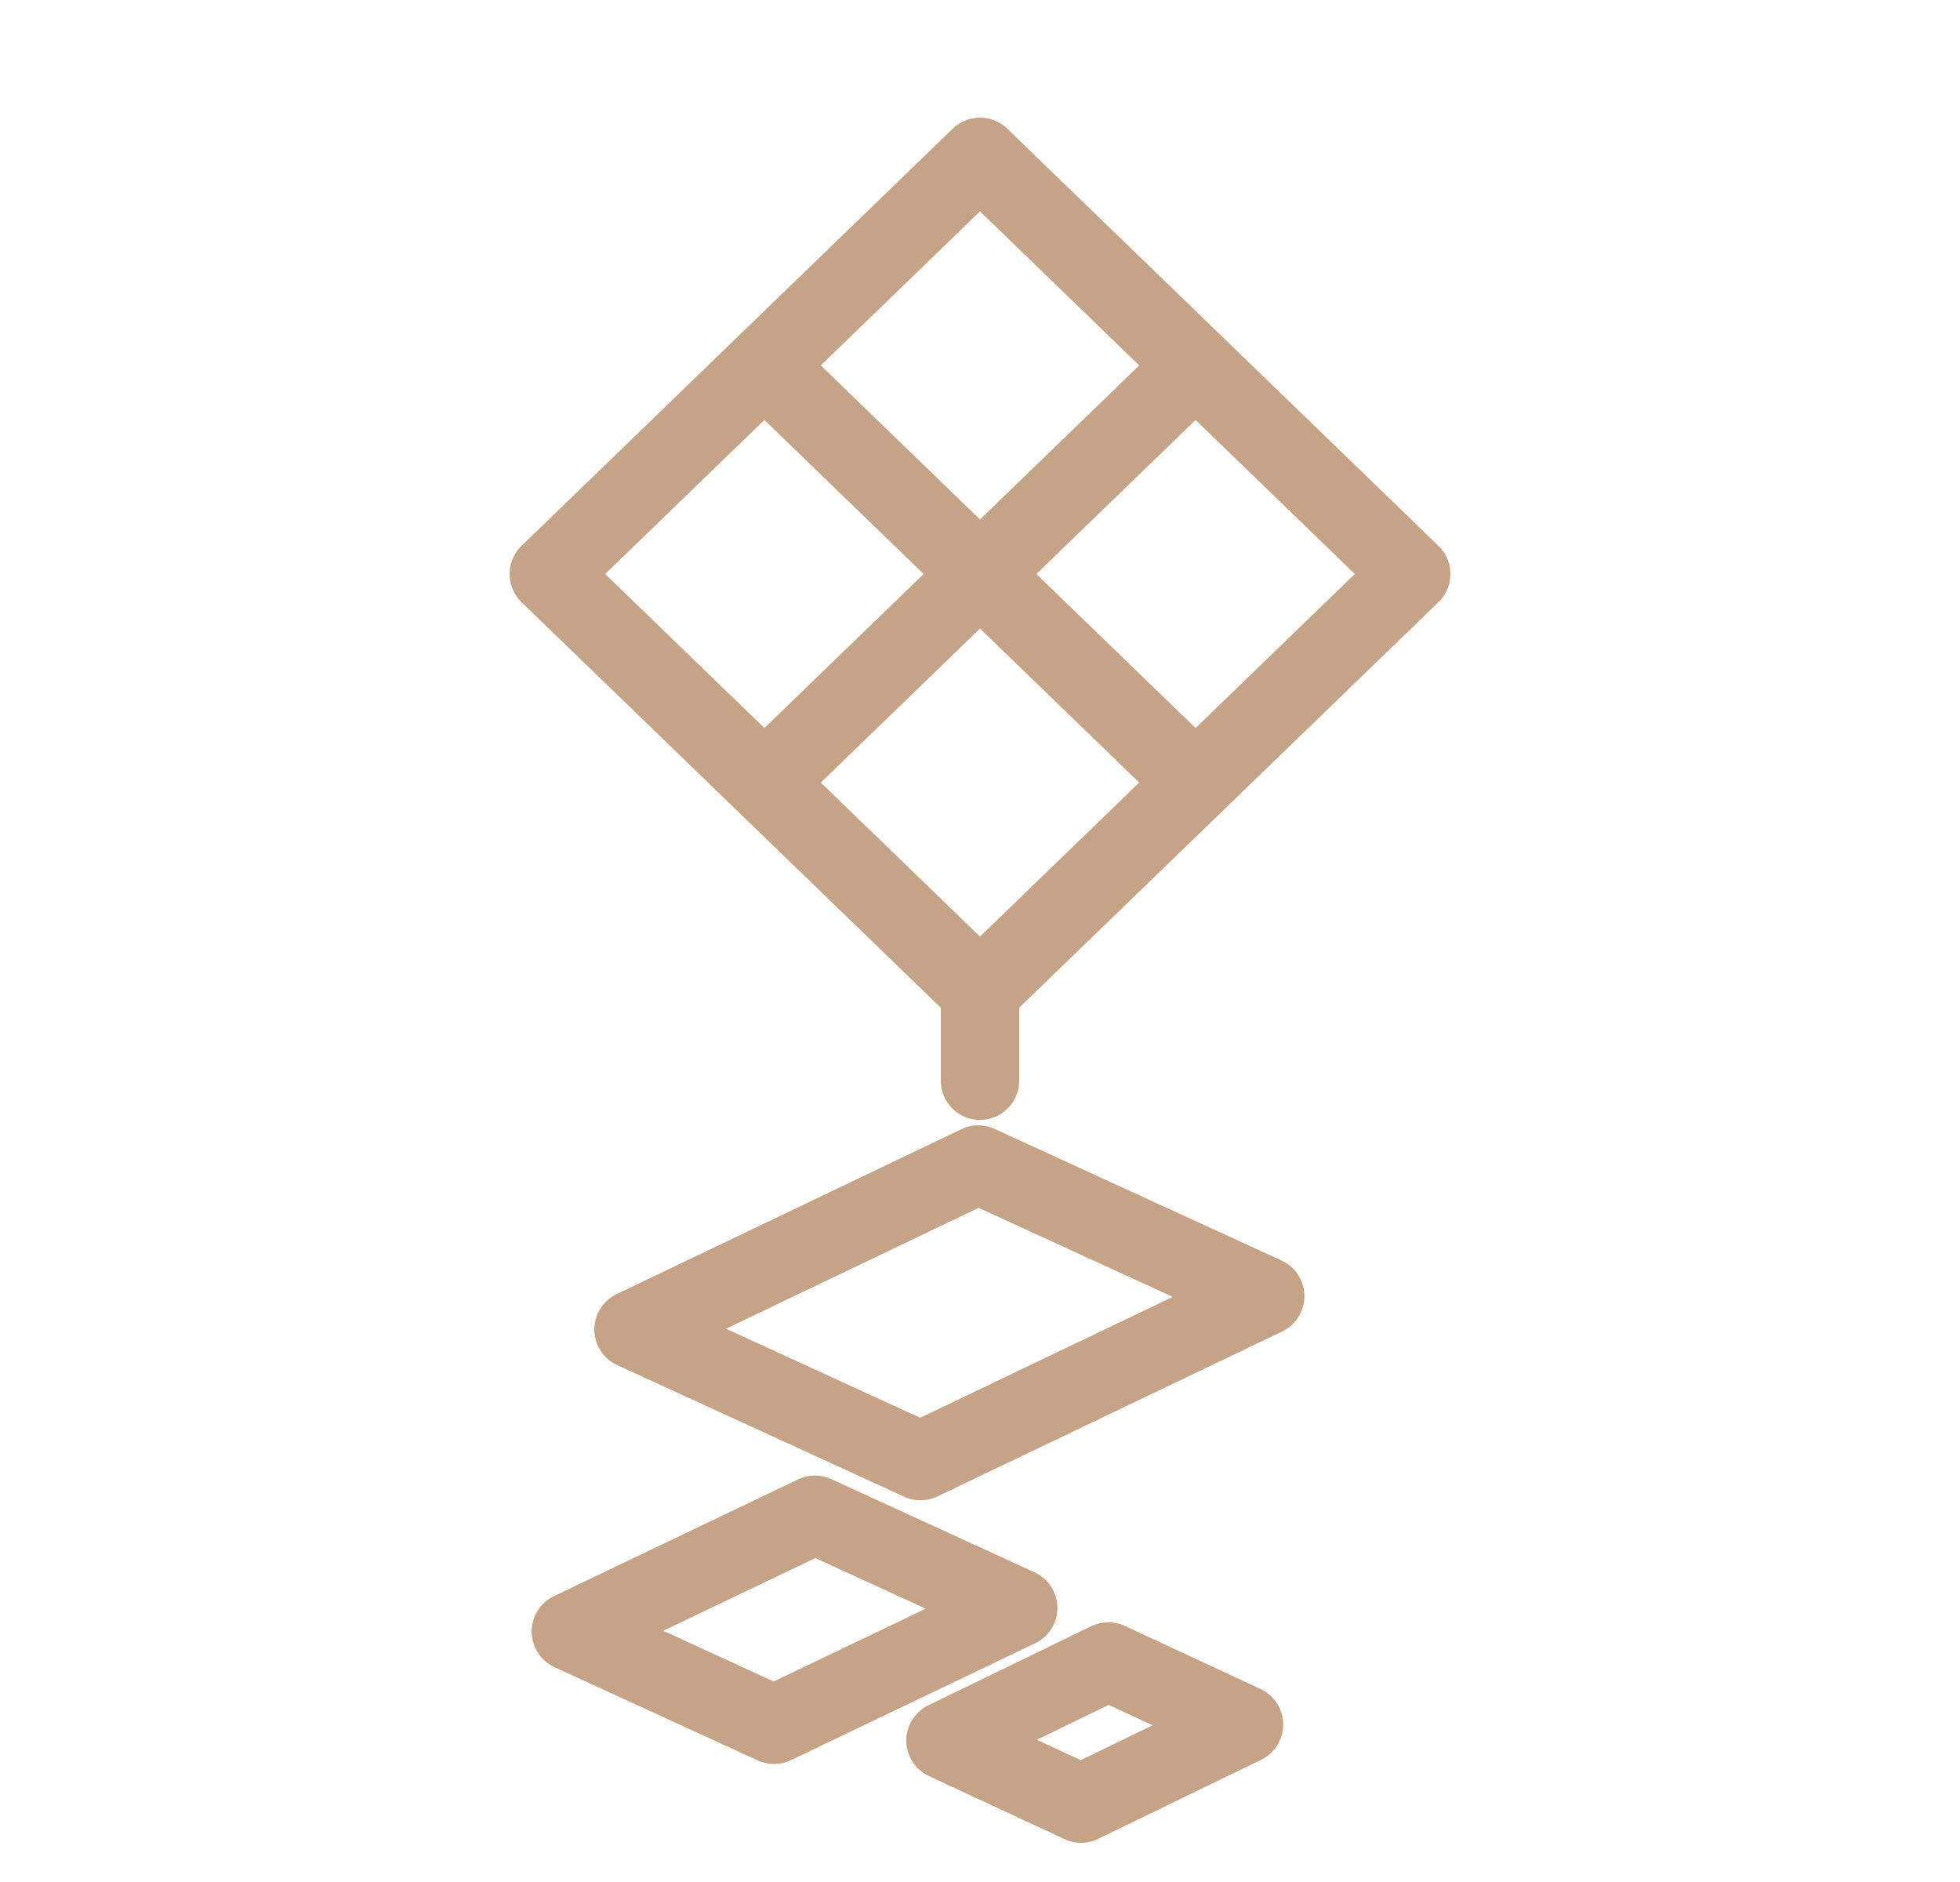 <svg width="25" height="24" viewBox="0 0 25 24" fill="none" xmlns="http://www.w3.org/2000/svg">
<path d="M12.5 12.639V13.781M12.5 12.639L18 7.32L12.5 2L7 7.32L12.5 12.639ZM15.25 9.98L9.75 4.66M9.75 9.98L15.25 4.66M8.081 16.954L12.478 14.851L16.138 16.529L11.741 18.632L8.081 16.954ZM7.281 20.806L10.395 19.317L12.987 20.505L9.873 21.995L7.281 20.806ZM12.06 22.196L14.137 21.188L15.867 21.992L13.789 23L12.06 22.196Z" stroke="#C4A386" stroke-linecap="round" stroke-linejoin="round"/>
</svg>
